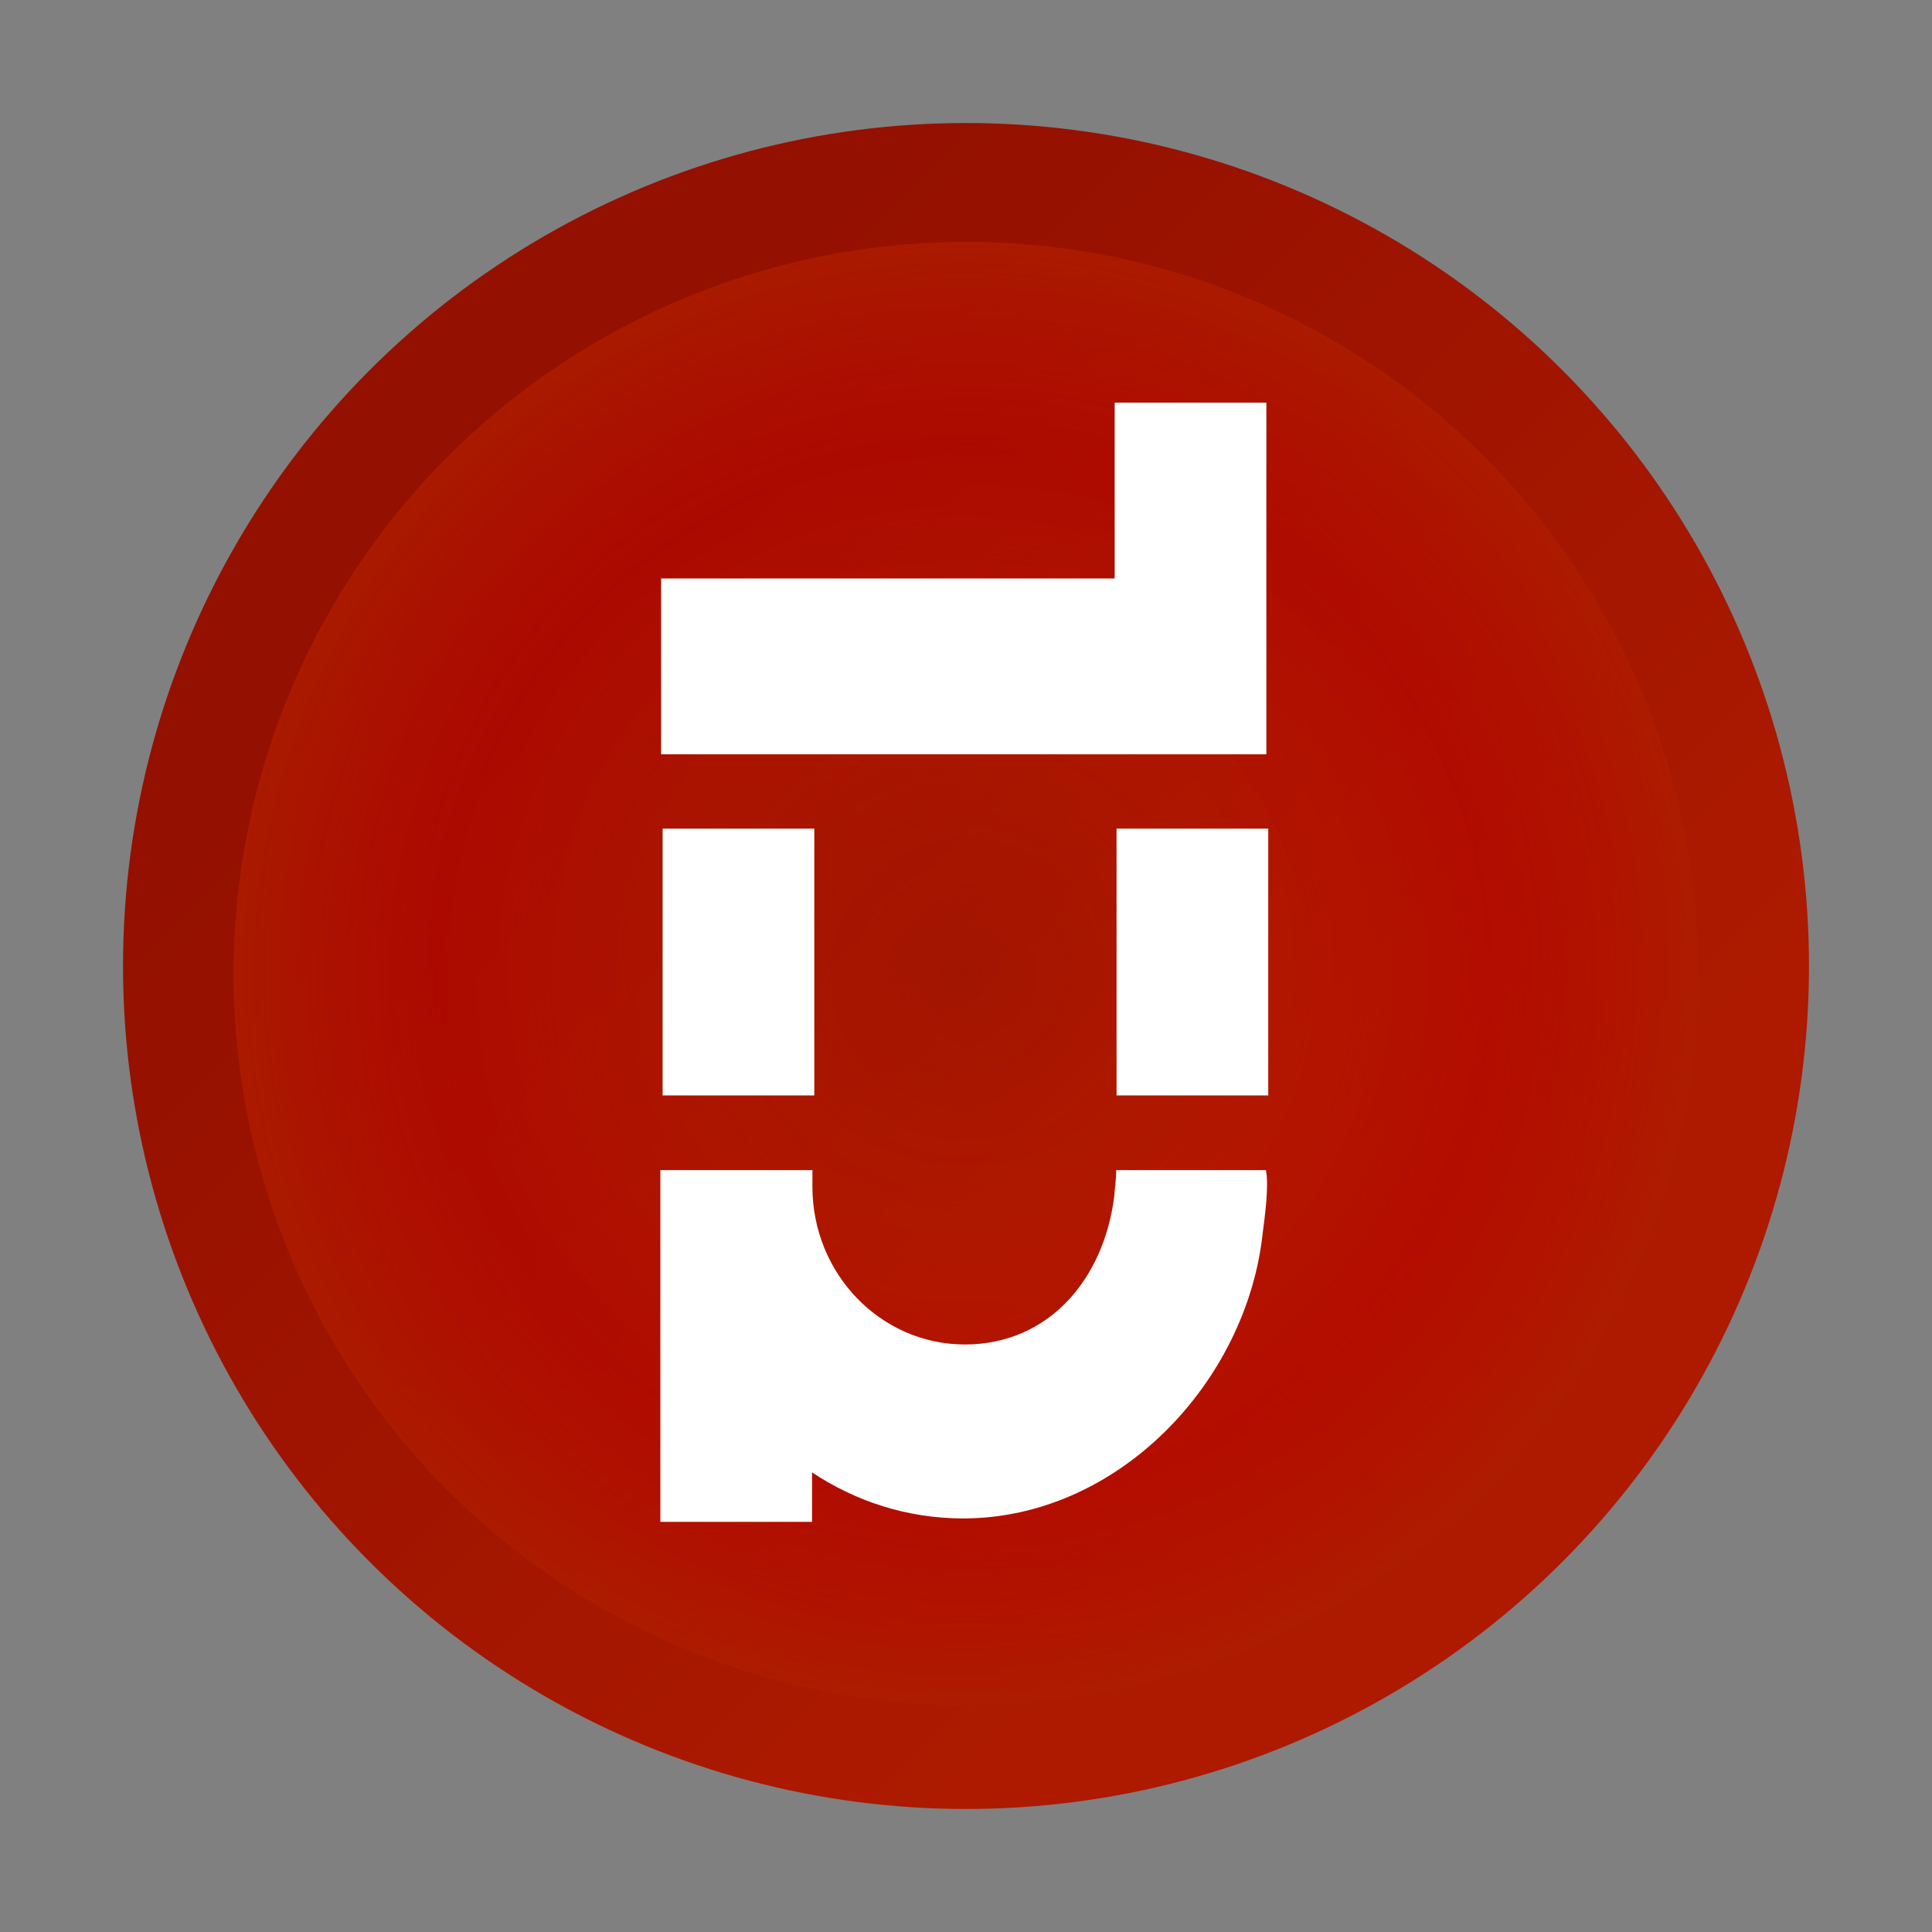 <?xml version="1.0" encoding="utf-8"?>
<!-- Generator: Adobe Illustrator 22.0.1, SVG Export Plug-In . SVG Version: 6.00 Build 0)  -->
<svg version="1.1" id="Capa_1" xmlns="http://www.w3.org/2000/svg" xmlns:xlink="http://www.w3.org/1999/xlink" x="0px" y="0px"
	 viewBox="0 0 512 512" style="enable-background:new 0 0 512 512;" xml:space="preserve">
<rect x="0" y="0" width="512" height="512" fill="#808080" stroke="none"/>
<style type="text/css">
	.st0{fill:url(#SVGID_1_);}
	.st1{fill:url(#SVGID_2_);}
	.st2{fill:#FFFFFF;}
</style>
<linearGradient id="SVGID_1_" gradientUnits="userSpaceOnUse" x1="69.904" y1="158.312" x2="286.354" y2="-58.138" gradientTransform="matrix(1.067 0 0 -1.067 60.095 303.533)">
	<stop  offset="0" style="stop-color:#941000"/>
	<stop  offset="1" style="stop-color:#AD1A00"/>
</linearGradient>
<circle class="st0" cx="256" cy="256" r="223.4"/>
<radialGradient id="SVGID_2_" cx="154.611" cy="41.87" r="201.332" gradientTransform="matrix(1.172 0 0 -1.17 74.794 307.004)" gradientUnits="userSpaceOnUse">
	<stop  offset="0" style="stop-color:#D41100;stop-opacity:0"/>
	<stop  offset="0.239" style="stop-color:#C91A00;stop-opacity:0.24"/>
	<stop  offset="0.589" style="stop-color:#B90400;stop-opacity:0.59"/>
	<stop  offset="1" style="stop-color:#A52E00"/>
</radialGradient>
<ellipse class="st1" cx="256" cy="258" rx="194.1" ry="193.9"/>
<rect x="295.9" y="219.6" class="st2" width="40.2" height="70.7"/>
<rect x="175.6" y="219.6" class="st2" width="40.2" height="70.7"/>
<polygon class="st2" points="335.6,153.3 335.6,106.7 295.4,106.7 295.4,153.3 175.2,153.3 175.2,199.9 335.6,199.9 "/>
<path class="st2" d="M335.5,310.1h-39.7c0.1,1.4-0.4,5.3-0.5,6.8c-2.7,22-17.3,39.4-39.6,39.4c-22.3,0-40.4-18.7-40.4-41.8v-4.4
	h-33.4H175v93.2h40.2v-13.1c11.6,7.7,25.3,12.2,40,12.2c41.2,0,75.1-36.2,79.4-75.4C335.2,322.3,336.3,314.6,335.5,310.1z"/>
</svg>
